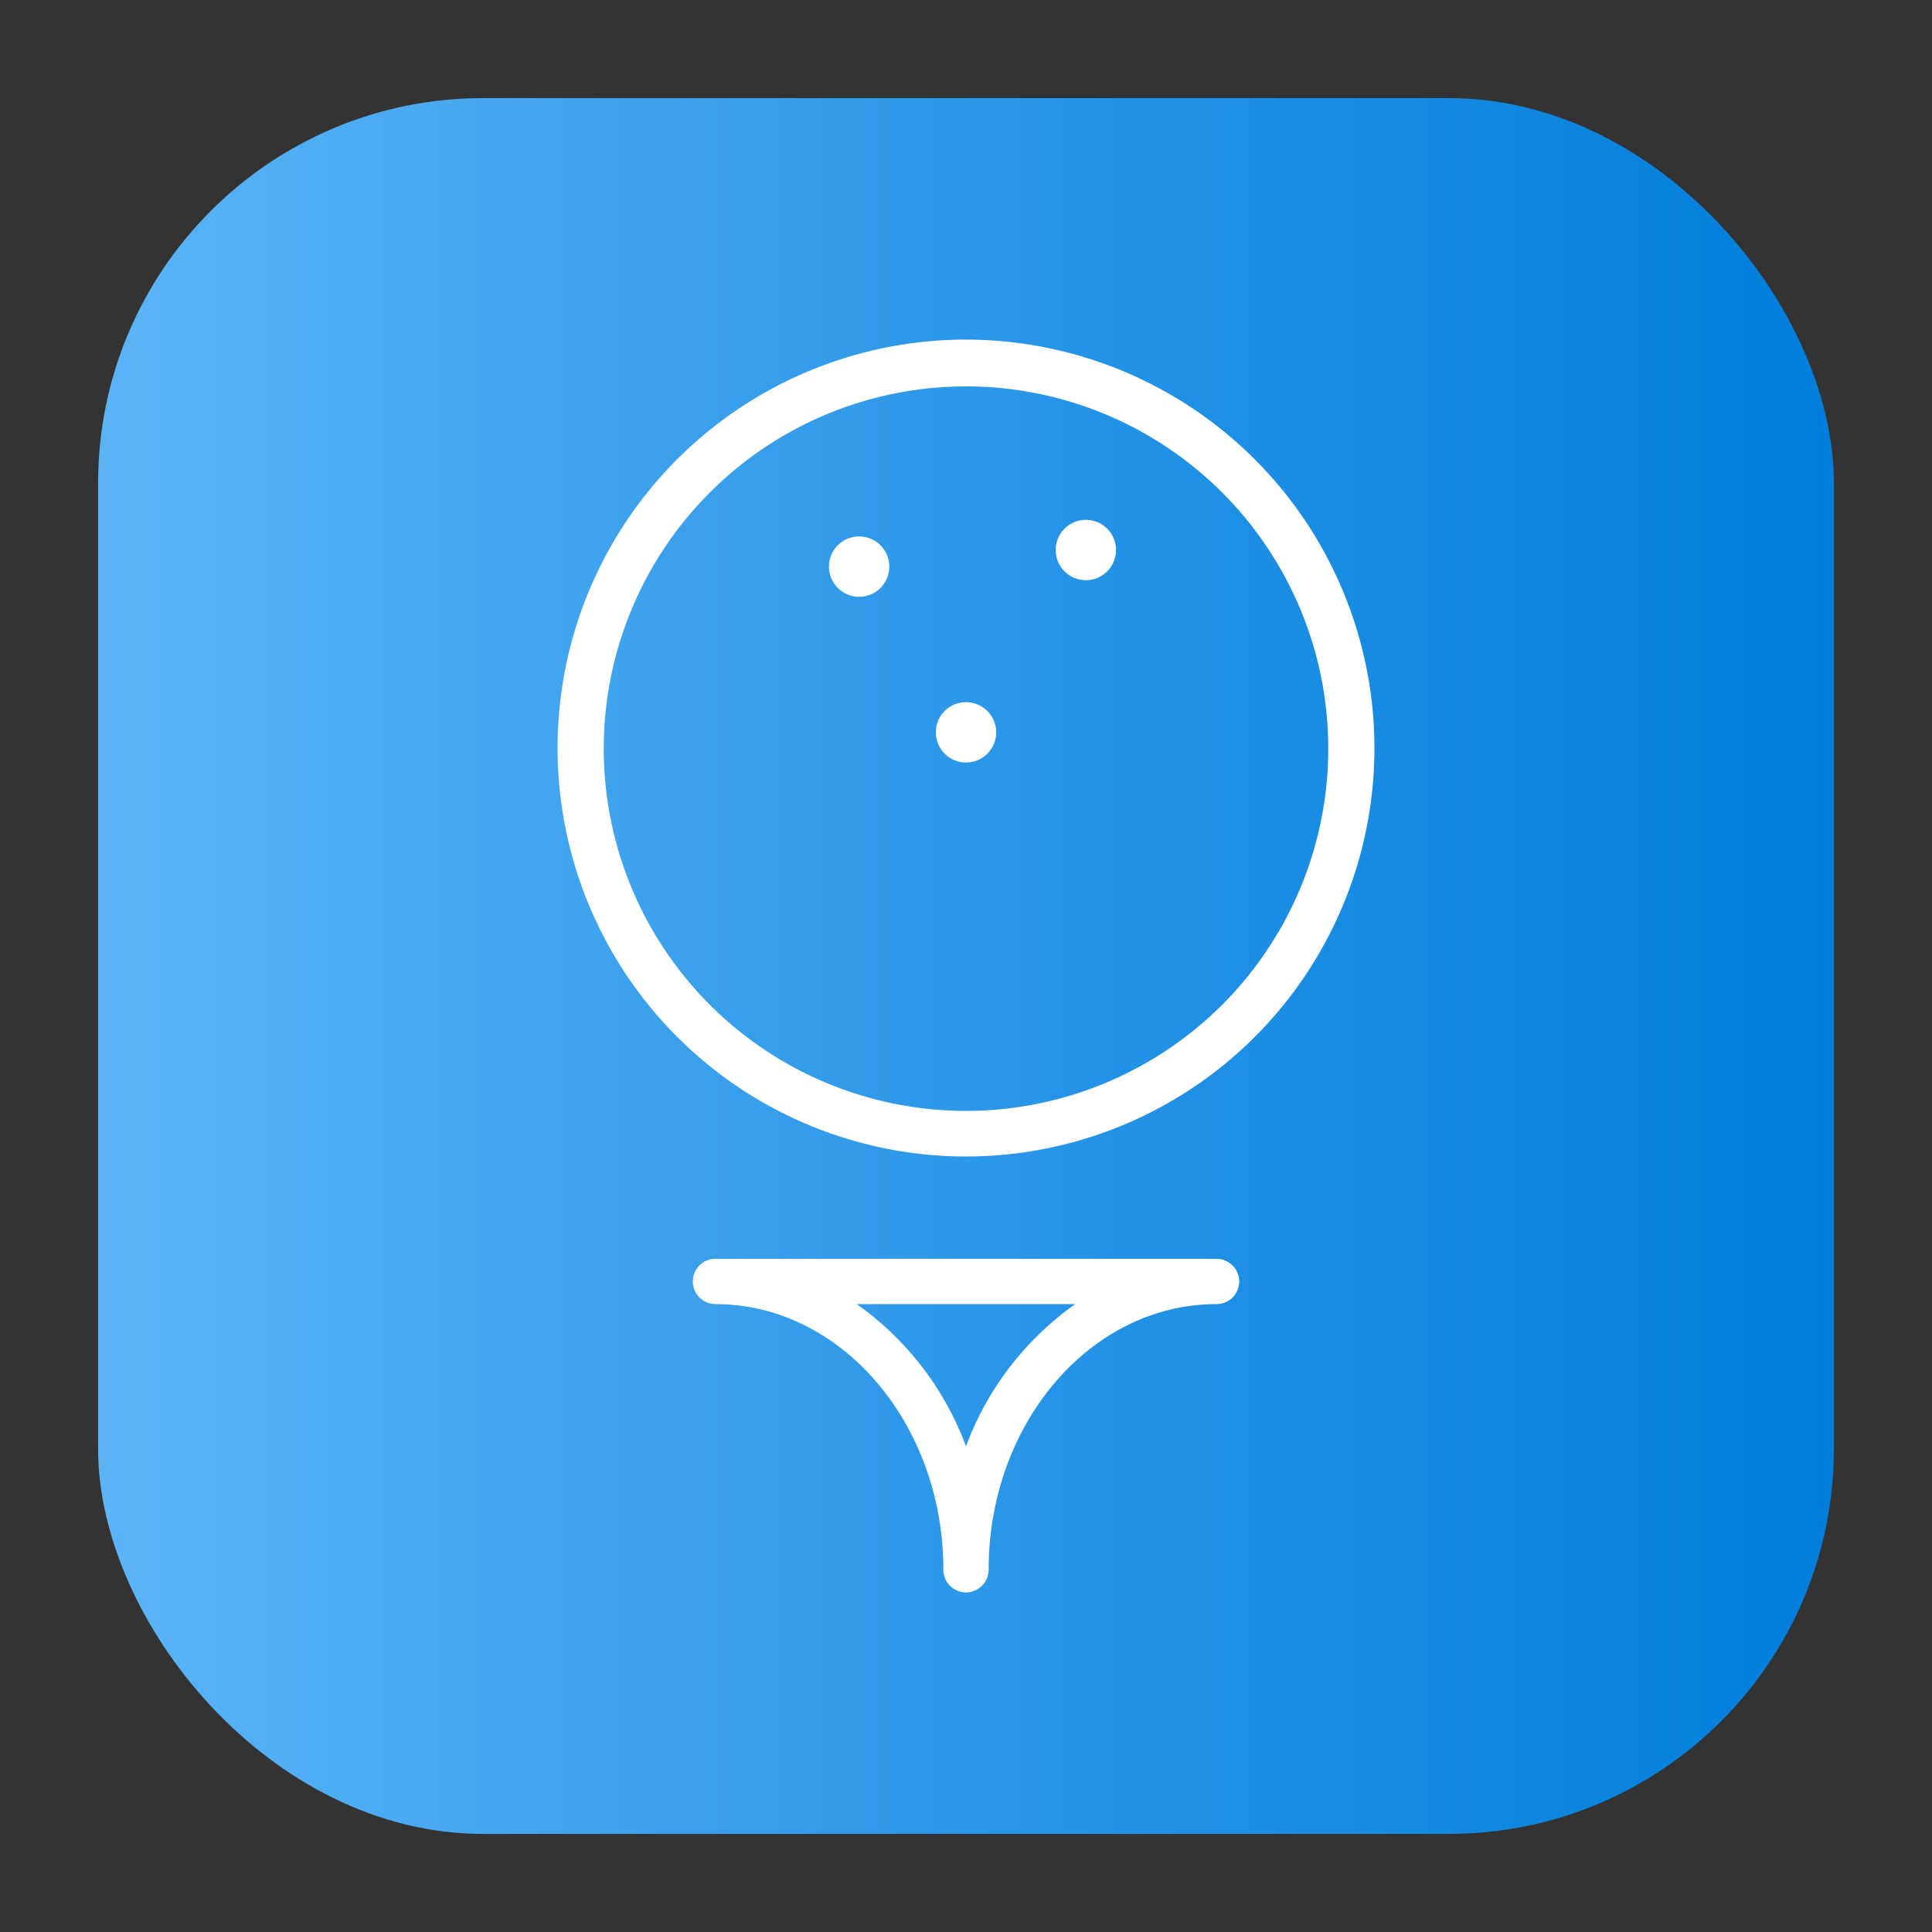 <?xml version="1.0" encoding="UTF-8"?>
<svg xmlns="http://www.w3.org/2000/svg" xmlns:xlink="http://www.w3.org/1999/xlink" viewBox="0 0 64 64" width="512" height="512"><rect x="0" y="0" width="64" height="64" fill="#333333" stroke="none"/><defs><style>.cls-1{fill:url(#linear-gradient);}.cls-2{fill:#fff;}</style><linearGradient id="linear-gradient" x1="3.25" y1="32" x2="60.75" y2="32" gradientUnits="userSpaceOnUse"><stop offset="0" stop-color="#5bb4f6"/><stop offset="0.61" stop-color="#2191e5"/><stop offset="1" stop-color="#007edb"/></linearGradient></defs><g id="Layer_19" data-name="Layer 19"><rect class="cls-1" x="3.25" y="3.25" width="57.5" height="57.5" rx="12.75"/><path class="cls-2" d="M40.3,41.7H23.7a.75.75,0,0,0,0,1.5c4.16,0,7.55,3.95,7.55,8.8a.75.75,0,0,0,1.5,0c0-4.85,3.38-8.8,7.55-8.8a.75.75,0,0,0,0-1.5ZM32,47.91a10.05,10.05,0,0,0-3.62-4.71h7.24A10.05,10.05,0,0,0,32,47.91Z"/><path class="cls-2" d="M32,11.25A13.53,13.53,0,1,0,45.53,24.77,13.54,13.54,0,0,0,32,11.25ZM32,36.8a12,12,0,1,1,12-12A12,12,0,0,1,32,36.8Z"/><circle class="cls-2" cx="32" cy="24.26" r="1"/><circle class="cls-2" cx="28.46" cy="18.77" r="1"/><circle class="cls-2" cx="35.97" cy="18.22" r="1"/></g></svg>

